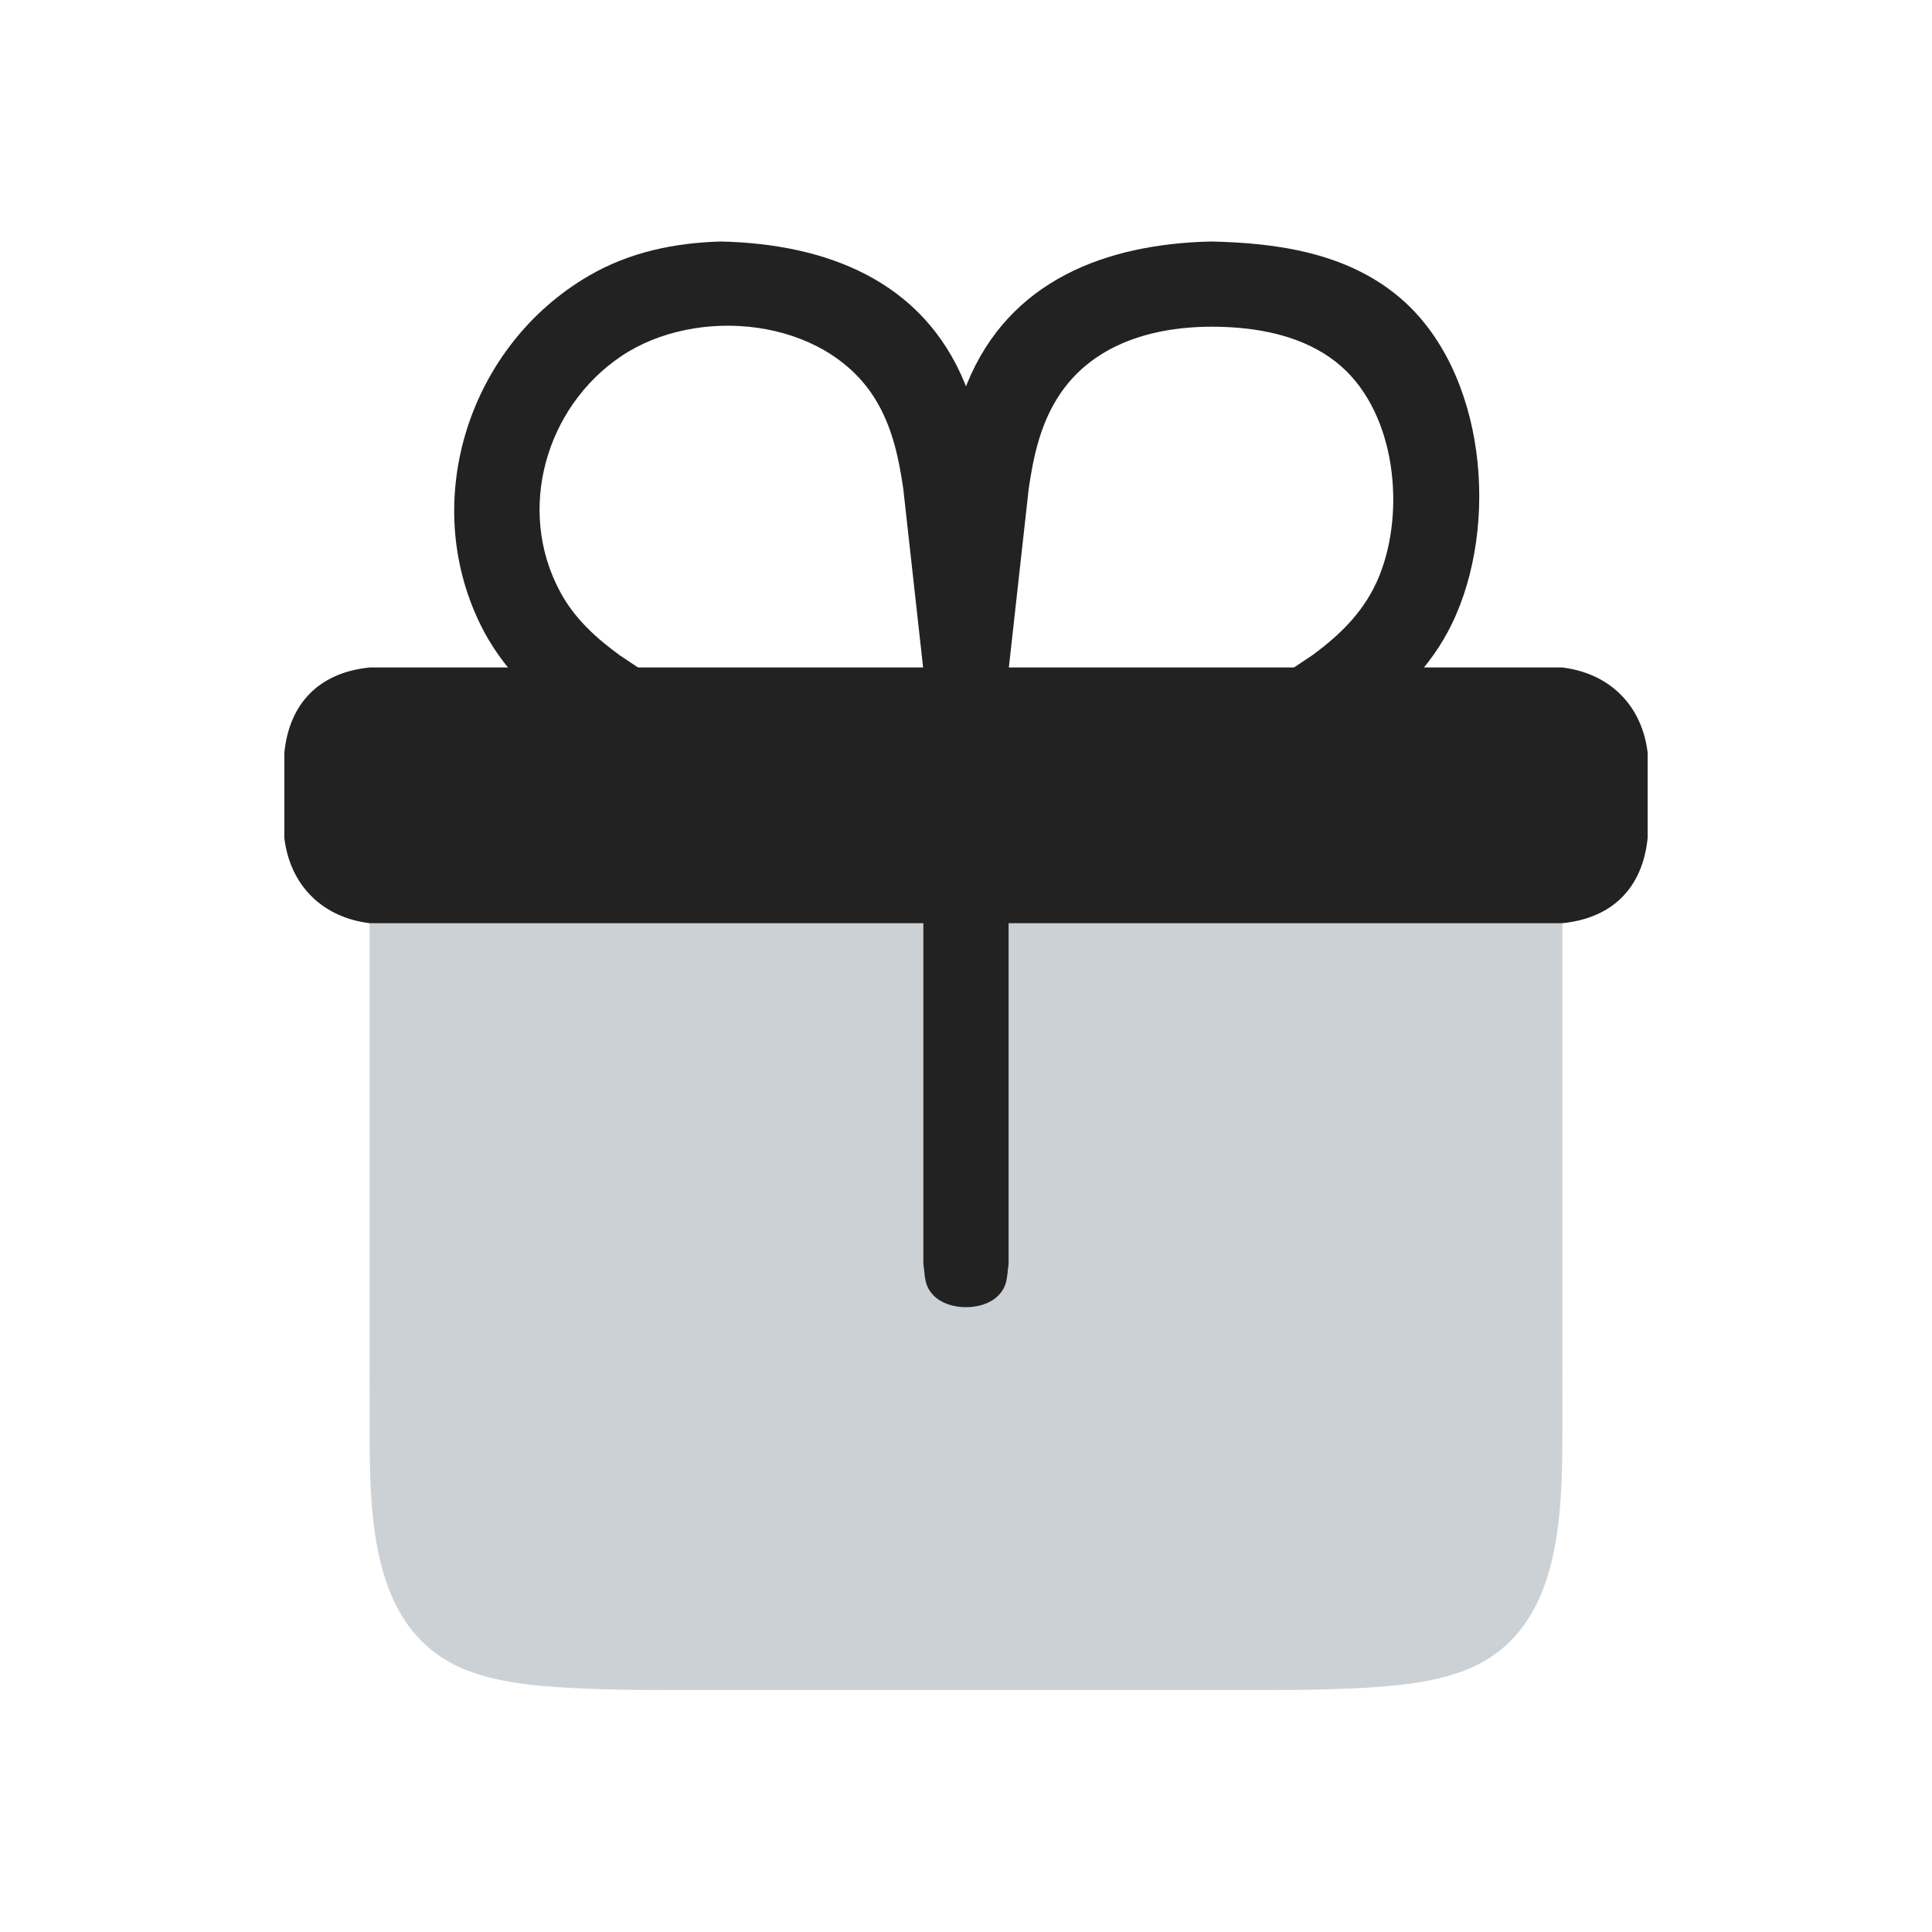 <?xml version="1.0" ?>
<svg xmlns="http://www.w3.org/2000/svg" version="1.1" width="224" height="224">
  <defs/>
  <g>
    <path d="M 42.848 77.392 C 88.949 77.392 135.05 77.392 181.151 77.392 C 181.151 103.735 181.151 130.079 181.151 156.421 C 181.151 158.4 181.152 160.637 181.141 162.62 C 181.083 173.715 182.061 189.46 169.194 193.905 C 165.656 195.128 161.845 195.475 158.131 195.687 C 152.641 196.0 147.132 195.94 141.635 195.942 C 121.878 195.942 102.12 195.942 82.363 195.942 C 76.867 195.94 71.356 196.0 65.865 195.687 C 62.15 195.475 58.341 195.128 54.801 193.905 C 41.938 189.46 42.916 173.712 42.858 162.62 C 42.847 160.632 42.848 158.404 42.848 156.421 C 42.848 130.079 42.848 103.735 42.848 77.392" stroke-width="0.0" fill="rgb(204, 209, 214)" opacity="1.0"/>
    <path d="M 83.574 28 C 83.574 28 83.574 28 83.574 28 C 95.75 28.279 106.976 32.492 111.871 44.469 C 113.332 48.044 114.034 51.775 114.548 55.582 C 115.334 62.671 116.121 69.759 116.907 76.847 C 116.858 78.392 117.11 79.388 116.088 80.665 C 114.546 82.593 110.652 83.026 108.724 81.483 C 107.448 80.462 107.474 79.432 107.088 77.937 C 106.301 70.848 105.515 63.76 104.728 56.67 C 104.193 53.001 103.429 49.429 101.45 46.231 C 95.609 36.784 80.78 35.388 72.002 41.315 C 63.263 47.216 59.856 59.112 64.918 68.571 C 66.585 71.684 69.053 73.932 71.867 75.985 C 77.925 80.024 83.984 84.063 90.041 88.102 C 91.192 89.131 92.119 89.58 92.439 91.184 C 92.924 93.605 90.75 96.865 88.329 97.348 C 86.726 97.669 85.955 96.988 84.562 96.322 C 78.503 92.283 72.446 88.244 66.388 84.205 C 61.947 81.062 58.123 77.354 55.699 72.41 C 48.586 57.9 54.445 40.024 68.253 31.986 C 72.989 29.229 78.15 28.162 83.574 28 C 83.574 28 83.574 28 83.574 28" stroke-width="0.0" fill="rgb(34, 34, 34)" opacity="1.0"/>
    <path d="M 140.421 28 C 140.421 28 140.421 28 140.421 28 C 148.112 28.163 156.13 29.321 162.219 34.444 C 172.362 42.978 173.895 60.985 168.297 72.409 C 165.874 77.352 162.051 81.06 157.612 84.204 C 151.554 88.244 145.496 92.283 139.437 96.322 C 138.044 96.988 137.273 97.669 135.67 97.348 C 133.249 96.865 131.076 93.604 131.56 91.184 C 131.881 89.58 132.807 89.131 133.958 88.102 C 140.015 84.063 146.074 80.024 152.132 75.985 C 155.496 73.529 158.32 70.72 159.911 66.79 C 162.955 59.27 161.859 48.078 155.515 42.485 C 152.032 39.414 147.35 38.232 142.816 37.95 C 135.141 37.475 126.854 39.266 122.548 46.231 C 120.57 49.43 119.806 53.002 119.27 56.671 C 118.482 63.761 117.694 70.849 116.907 77.938 C 116.521 79.433 116.547 80.462 115.27 81.483 C 113.342 83.026 109.449 82.593 107.907 80.665 C 106.885 79.388 107.136 78.391 107.088 76.846 C 107.876 69.758 108.665 62.669 109.452 55.581 C 109.965 51.774 110.667 48.043 112.128 44.468 C 117.022 32.492 128.247 28.279 140.421 28 C 140.421 28 140.421 28 140.421 28" stroke-width="0.0" fill="rgb(34, 34, 34)" opacity="1.0"/>
    <path d="M 42.848 77.392 C 88.949 77.392 135.05 77.392 181.151 77.392 C 186.616 78.059 190.381 81.779 191.032 87.273 C 191.032 90.567 191.032 93.861 191.032 97.154 C 190.448 102.946 186.942 106.451 181.151 107.035 C 135.05 107.035 88.949 107.035 42.848 107.035 C 37.384 106.367 33.619 102.647 32.968 97.154 C 32.968 93.861 32.968 90.567 32.968 87.273 C 33.552 81.482 37.057 77.976 42.848 77.392 C 42.848 77.392 42.848 77.392 42.848 77.392" stroke-width="0.0" fill="rgb(34, 34, 34)" opacity="1.0"/>
    <path d="M 111.998 102.091 C 111.998 102.091 111.998 102.091 111.998 102.091 C 115.445 102.584 116.444 103.584 116.938 107.031 C 116.938 120.202 116.938 133.374 116.938 146.545 C 116.719 148.073 116.858 149.094 115.702 150.25 C 113.957 151.995 110.039 151.995 108.293 150.25 C 107.137 149.094 107.277 148.073 107.058 146.545 C 107.058 133.374 107.058 120.202 107.058 107.031 C 107.551 103.584 108.551 102.584 111.998 102.091 C 111.998 102.091 111.998 102.091 111.998 102.091" stroke-width="0.0" fill="rgb(34, 34, 34)" opacity="1.0"/>
  </g>
</svg>
